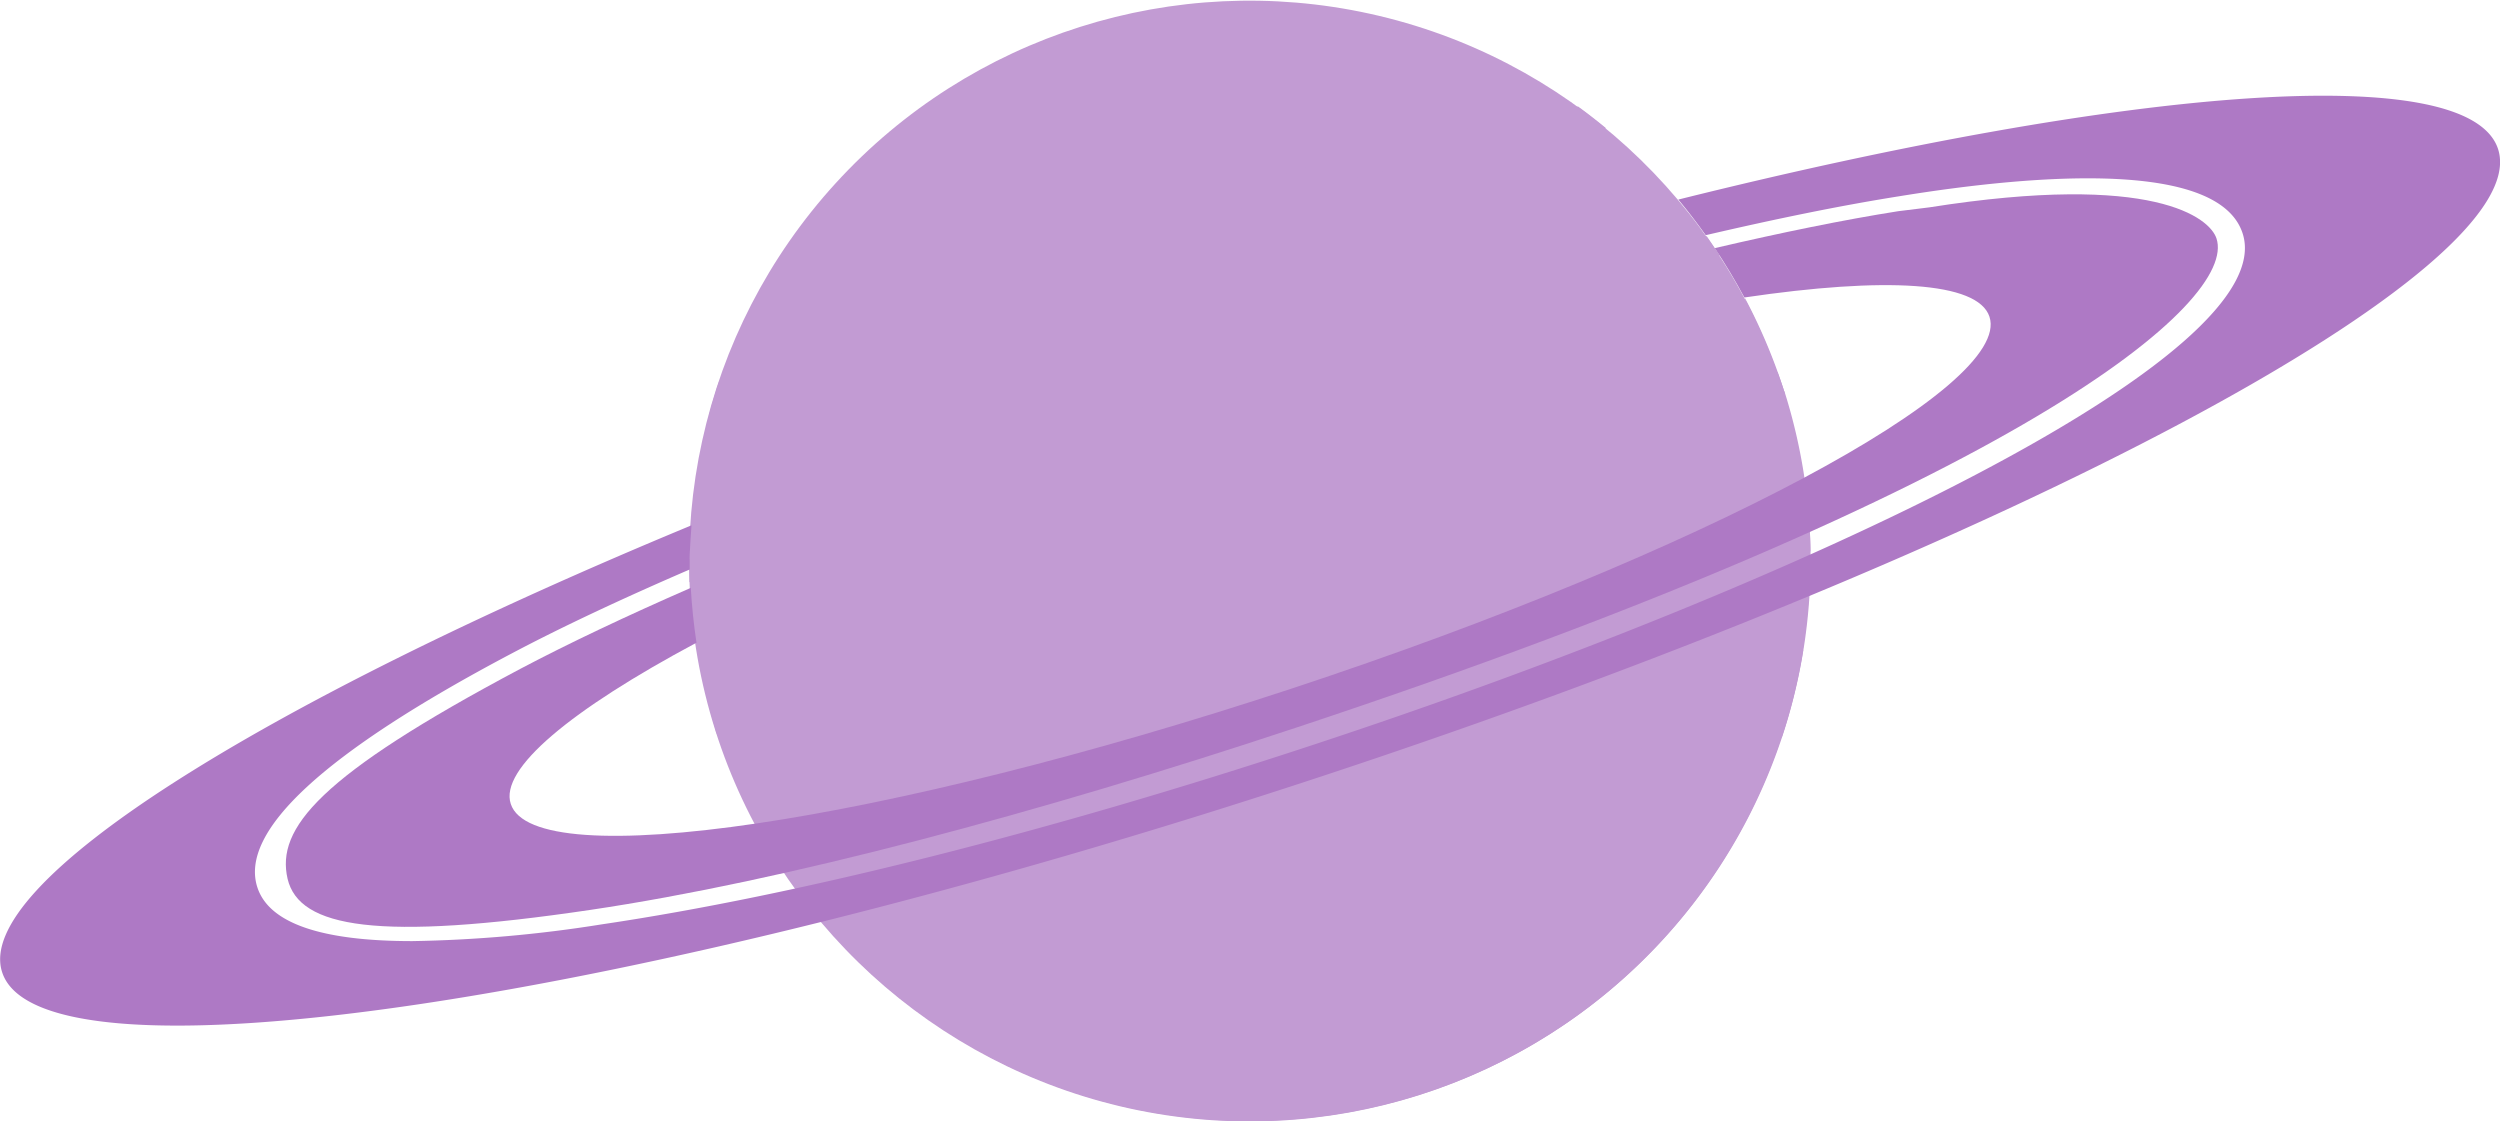 <svg xmlns="http://www.w3.org/2000/svg" viewBox="0 0 214.72 96.29"><defs><style>.cls-1{isolation:isolate;}.cls-2,.cls-3{fill:#c29bd3;}.cls-3{mix-blend-mode:multiply;}.cls-4{fill:#ae79c5;}</style></defs><title>SATURN</title><g class="cls-1"><g id="隔离模式"><g id="_编组_" data-name="&lt;编组&gt;"><g id="_编组_2" data-name="&lt;编组&gt;"><circle id="_路径_" data-name="&lt;路径&gt;" class="cls-2" cx="262.49" cy="690.1" r="48.13" transform="translate(-351.45 -530.32) rotate(-17.59)"/><path id="_路径_2" data-name="&lt;路径&gt;" class="cls-3" d="M308.37,675.55a48.36,48.36,0,0,0-3.37-8,59.81,59.81,0,0,1-65,65.09,48.13,48.13,0,0,0,68.39-57.08Z" transform="translate(-155.13 -641.95)"/><path id="_路径_3" data-name="&lt;路径&gt;" class="cls-3" d="M220.15,713q1.1,2,2.37,3.93a226.37,226.37,0,0,0,46.05-9.85,228.91,228.91,0,0,0,42.05-17.78q0-2.28-.3-4.58a226.74,226.74,0,0,1-43,18.33C250.1,708.48,233.72,711.81,220.15,713Z" transform="translate(-155.13 -641.95)"/><path id="_路径_4" data-name="&lt;路径&gt;" class="cls-3" d="M216.9,674.68c-.33,1-.63,2-.89,3a246.81,246.81,0,0,1,38.32-15.51,250.36,250.36,0,0,1,38.75-9.2c-.79-.65-1.58-1.27-2.41-1.87a287.53,287.53,0,0,0-36.92,9.27A283.41,283.41,0,0,0,216.9,674.68Z" transform="translate(-155.13 -641.95)"/><path id="_路径_5" data-name="&lt;路径&gt;" class="cls-3" d="M308.44,675.78l-.07-.23c-.18-.55-.37-1.1-.57-1.64-11.49,4.86-27.9,10.67-46.27,16.49-17.41,5.52-33.36,10-45.36,12.75.14.5.28,1,.43,1.5,0,.15.1.3.15.45a449.43,449.43,0,0,0,45.58-12.15A436,436,0,0,0,308.44,675.78Z" transform="translate(-155.13 -641.95)"/><path id="_路径_6" data-name="&lt;路径&gt;" class="cls-3" d="M228.07,723.74a48.1,48.1,0,0,0,5.81,5.06c11-.36,24.46-2.76,38.59-7.24s26.53-10.29,35.71-16.32a48.12,48.12,0,0,0,1.83-7.48c-9.39,6.87-23.16,13.65-39.15,18.72S239.7,723.94,228.07,723.74Z" transform="translate(-155.13 -641.95)"/><path id="_路径_7" data-name="&lt;路径&gt;" class="cls-3" d="M214.35,690c0,.65,0,1.3,0,1.95,12.47-4.17,28-9.14,44.8-14.47,16.25-5.15,31.31-9.89,43.67-13.6-.36-.55-.72-1.1-1.1-1.64-12.34,3.47-27.25,7.94-43.27,13C241.9,680.54,226.66,685.65,214.35,690Z" transform="translate(-155.13 -641.95)"/></g><g id="_编组_3" data-name="&lt;编组&gt;"><path id="_路径_8" data-name="&lt;路径&gt;" class="cls-4" d="M369.68,654.74c-2.52-7.63-31.36-5.38-70.4,4.35.83,1,1.6,2,2.35,3.06,6.09-1.42,11.72-2.57,16.66-3.35,12.31-2,27.42-3,29.45,3.18,3.44,10.45-37.63,30.06-80,44-22.47,7.41-44.1,12.87-60.92,15.36a114.2,114.2,0,0,1-16.28,1.44c-7.83,0-12.29-1.54-13.3-4.6-1.59-4.83,5.73-11.59,21.77-20.07,4.36-2.31,9.57-4.75,15.36-7.25,0-.27,0-.53,0-.79,0-1,.09-2,.15-3-37.19,15.41-61.72,30.77-59.2,38.4,3.37,10.23,54.1,2.7,113.29-16.83S373.05,665,369.68,654.74Z" transform="translate(-155.13 -641.95)"/><path id="_路径_9" data-name="&lt;路径&gt;" class="cls-4" d="M179.83,717.43c1,4.22,7.77,5.37,26,2.67,16.65-2.47,38.37-8.27,60.67-15.67,62.33-20.67,80.8-36.55,79-42-.57-1.74-5.3-5.73-24.67-2.67l-2.67.33c-4.69.74-10,1.83-15.75,3.17q1.37,2.05,2.54,4.24C317,665.72,325,666.12,326,669.15c2,6.06-24.82,20.36-59.9,31.93S201,717.11,199,711c-1-3,5.17-8.09,15.95-13.85q-.35-2.32-.49-4.71c-5.49,2.4-10.44,4.74-14.61,6.94C182.51,708.58,178.83,713.1,179.83,717.43Z" transform="translate(-155.13 -641.95)"/></g></g></g></g></svg>